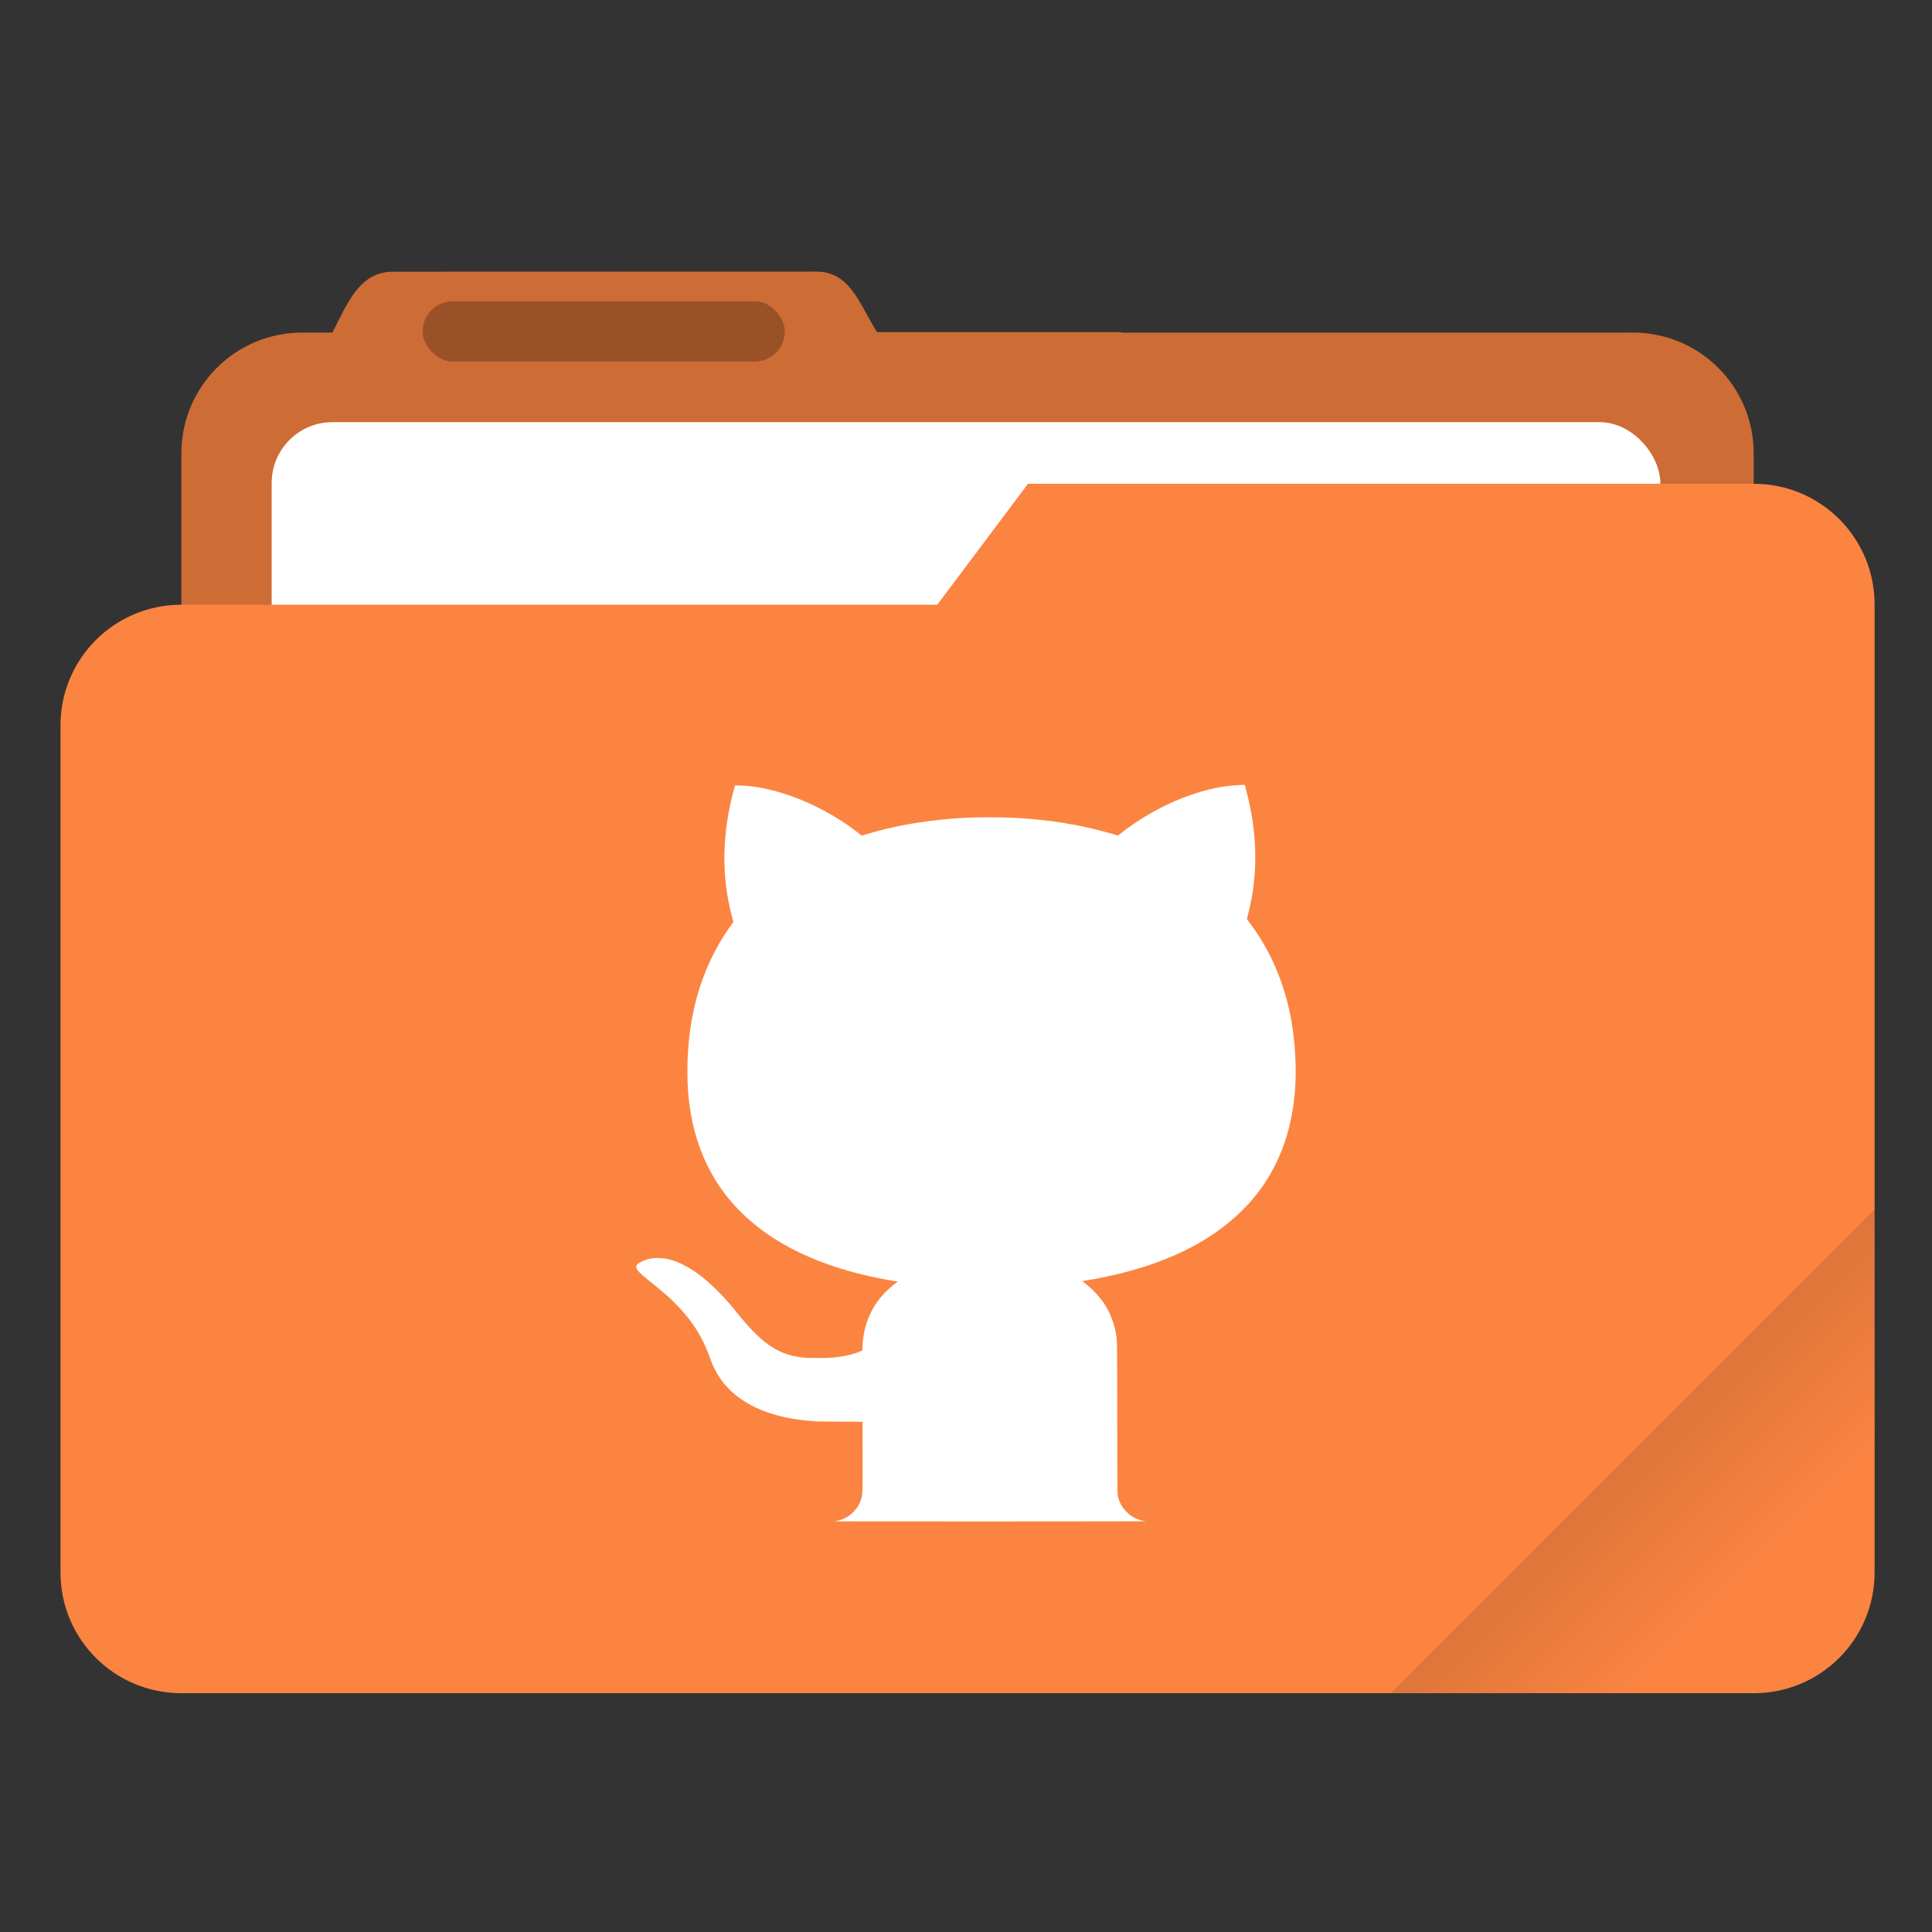 <?xml version="1.0" encoding="UTF-8" standalone="no"?>
<svg
   width="64"
   height="64"
   version="1.1"
   viewBox="0 0 16.933 16.933"
   id="svg23"
   sodipodi:docname="ubuntu-folder-git.svg"
   inkscape:version="1.1.2 (0a00cf5339, 2022-02-04)"
   xmlns:inkscape="http://www.inkscape.org/namespaces/inkscape"
   xmlns:sodipodi="http://sodipodi.sourceforge.net/DTD/sodipodi-0.dtd"
   xmlns="http://www.w3.org/2000/svg"
   xmlns:svg="http://www.w3.org/2000/svg"
   xmlns:rdf="http://www.w3.org/1999/02/22-rdf-syntax-ns#"
   xmlns:cc="http://creativecommons.org/ns#"
   xmlns:dc="http://purl.org/dc/elements/1.1/">
  <rect x="0" y="0" width="16.933" height="16.933" fill="#333333" stroke="none"/>
  <sodipodi:namedview
     id="namedview25"
     pagecolor="#505050"
     bordercolor="#ffffff"
     borderopacity="1"
     inkscape:pageshadow="0"
     inkscape:pageopacity="0"
     inkscape:pagecheckerboard="1"
     showgrid="false"
     inkscape:zoom="11.5625"
     inkscape:cx="32"
     inkscape:cy="32"
     inkscape:window-width="1920"
     inkscape:window-height="1000"
     inkscape:window-x="0"
     inkscape:window-y="44"
     inkscape:window-maximized="1"
     inkscape:current-layer="svg23" />
  <defs
     id="defs9">
    <linearGradient
       id="linearGradient892"
       x1="-197.72"
       x2="-197.72"
       y1="263.86"
       y2="273.76"
       gradientTransform="rotate(-45 -337.55 -145.8)"
       gradientUnits="userSpaceOnUse">
      <stop
         offset="0"
         id="stop4" />
      <stop
         stop-opacity="0"
         offset="1"
         id="stop6" />
    </linearGradient>
  </defs>
  <path
     transform="scale(.265)"
     d="m27.002 8.984-14 0.004c-1.11 0-1.493 1.013-2.002 1.998v0.014h-1c-2.216 0-4 1.784-4 4v28c0 2.216 1.784 4 4 4h44c2.216 0 4-1.784 4-4v-28c0-2.216-1.784-4-4-4h-16.859c-0.047-0.003-0.092-0.014-0.141-0.014h-7.996c-0.586-0.941-0.891-2.002-2.002-2.002z"
     fill="#fb8441"
     stroke-linecap="round"
     stroke-linejoin="round"
     stroke-width="1.862"
     style="paint-order:stroke fill markers"
     id="path11" />
  <path
     transform="scale(.265)"
     d="m27.002 8.984-14 0.004c-1.11 0-1.493 1.013-2.002 1.998v0.014h-1c-2.216 0-4 1.784-4 4v28c0 2.216 1.784 4 4 4h44c2.216 0 4-1.784 4-4v-28c0-2.216-1.784-4-4-4l-24.996-0.014c-0.586-0.941-0.891-2.002-2.002-2.002z"
     opacity=".18"
     stroke-linecap="round"
     stroke-linejoin="round"
     stroke-width="1.862"
     style="paint-order:stroke fill markers"
     id="path13" />
  <rect
     x="2.381"
     y="3.7"
     width="12.171"
     height="5.027"
     ry=".533"
     fill="#fff"
     paint-order="markers stroke fill"
     id="rect15" />
  <rect
     x="3.704"
     y="2.64"
     width="3.175"
     height=".529"
     ry=".265"
     opacity=".25"
     paint-order="stroke markers fill"
     id="rect17" />
  <path
     transform="scale(.265)"
     d="m34 16-3 4h-25c-2.216 0-4 1.784-4 4v28c0 2.216 1.784 4 4 4h52c2.216 0 4-1.784 4-4v-32c0-2.216-1.784-4-4-4z"
     fill="#fb8441"
     stroke-linecap="round"
     stroke-linejoin="round"
     stroke-width="2"
     style="paint-order:stroke fill markers"
     id="path19" />
  <path
     transform="scale(.265)"
     d="m62 40-16 16h12c2.216 0 4-1.784 4-4v-12z"
     fill="url(#linearGradient892)"
     opacity=".2"
     stroke-linecap="round"
     stroke-linejoin="round"
     stroke-width="2"
     style="paint-order:stroke fill markers"
     id="path21" />
  <path
     style="fill:#ffffff;fill-opacity:1;stroke-width:0.002"
     d="m 7.312,13.333 c 0.067,-0.008 0.121,-0.034 0.167,-0.081 0.039,-0.039 0.064,-0.086 0.075,-0.138 0.006,-0.03 0.007,-0.063 0.006,-0.359 l -5.16e-4,-0.294 -0.198,-0.001 c -0.109,-6.6e-4 -0.202,-0.002 -0.206,-0.002 -0.005,-6e-4 -0.021,-0.002 -0.036,-0.003 -0.063,-0.004 -0.135,-0.014 -0.196,-0.025 -0.226,-0.042 -0.403,-0.126 -0.529,-0.251 -0.079,-0.078 -0.132,-0.164 -0.173,-0.281 -0.065,-0.182 -0.159,-0.33 -0.304,-0.475 -0.06,-0.06 -0.099,-0.094 -0.21,-0.183 -0.104,-0.083 -0.131,-0.111 -0.131,-0.137 0,-0.017 0.013,-0.03 0.047,-0.046 0.048,-0.023 0.096,-0.033 0.154,-0.031 0.07,0.002 0.137,0.021 0.216,0.062 0.093,0.047 0.187,0.118 0.287,0.217 0.061,0.06 0.105,0.109 0.174,0.195 0.21,0.26 0.343,0.358 0.533,0.391 0.057,0.01 0.08,0.011 0.178,0.011 0.093,0 0.115,-0.001 0.174,-0.008 0.081,-0.01 0.155,-0.029 0.202,-0.051 l 0.017,-0.008 0.001,-0.033 c 0.007,-0.195 0.082,-0.365 0.22,-0.496 0.022,-0.021 0.058,-0.051 0.077,-0.064 0.006,-0.004 0.011,-0.008 0.011,-0.009 4e-5,-6.6e-4 -0.004,-0.002 -0.009,-0.002 -0.02,-0.003 -0.116,-0.02 -0.156,-0.028 -0.37,-0.075 -0.676,-0.192 -0.927,-0.354 -0.153,-0.099 -0.287,-0.218 -0.393,-0.348 -0.188,-0.232 -0.301,-0.51 -0.342,-0.836 -0.02,-0.158 -0.021,-0.351 -0.004,-0.53 0.038,-0.403 0.167,-0.75 0.388,-1.05 0.004,-0.005 0.004,-0.005 -0.007,-0.043 -0.098,-0.36 -0.091,-0.742 0.02,-1.142 l 0.004,-0.016 0.036,2.952e-4 c 0.15,0.001 0.345,0.046 0.532,0.121 0.186,0.075 0.381,0.188 0.523,0.303 0.01,0.008 0.019,0.015 0.02,0.015 0.001,0 0.019,-0.005 0.039,-0.011 0.223,-0.068 0.479,-0.115 0.739,-0.136 0.118,-0.01 0.204,-0.013 0.344,-0.013 0.144,0 0.234,0.004 0.355,0.014 0.262,0.022 0.502,0.067 0.735,0.136 l 0.034,0.01 0.029,-0.023 c 0.042,-0.033 0.071,-0.054 0.122,-0.088 C 10.248,7.011 10.59,6.889 10.872,6.88 l 0.038,-0.001 0.003,0.011 c 0.002,0.006 0.007,0.025 0.011,0.043 0.08,0.299 0.099,0.606 0.054,0.892 -0.01,0.064 -0.027,0.146 -0.042,0.199 -0.004,0.015 -0.007,0.029 -0.007,0.03 0,0.002 0.009,0.014 0.019,0.028 0.144,0.19 0.25,0.404 0.318,0.638 0.054,0.187 0.082,0.375 0.089,0.598 0.007,0.224 -0.018,0.436 -0.074,0.626 -0.065,0.221 -0.169,0.414 -0.32,0.587 -0.028,0.033 -0.107,0.112 -0.141,0.141 -0.249,0.22 -0.568,0.378 -0.972,0.482 -0.099,0.026 -0.251,0.057 -0.338,0.07 -0.012,0.002 -0.022,0.004 -0.023,0.004 -7.8e-4,7.2e-4 0.008,0.008 0.019,0.016 0.075,0.057 0.143,0.132 0.19,0.211 0.041,0.07 0.072,0.155 0.085,0.236 0.011,0.064 0.01,0.007 0.011,0.733 0.001,0.619 0.001,0.665 0.004,0.68 0.009,0.043 0.021,0.073 0.044,0.108 0.014,0.021 0.052,0.059 0.073,0.073 0.041,0.027 0.085,0.043 0.132,0.048 0.009,8.39e-4 -0.608,0.002 -1.369,0.002 -1.136,4.3e-5 -1.381,-3.76e-4 -1.365,-0.002 z"
     id="path852" />
</svg>
